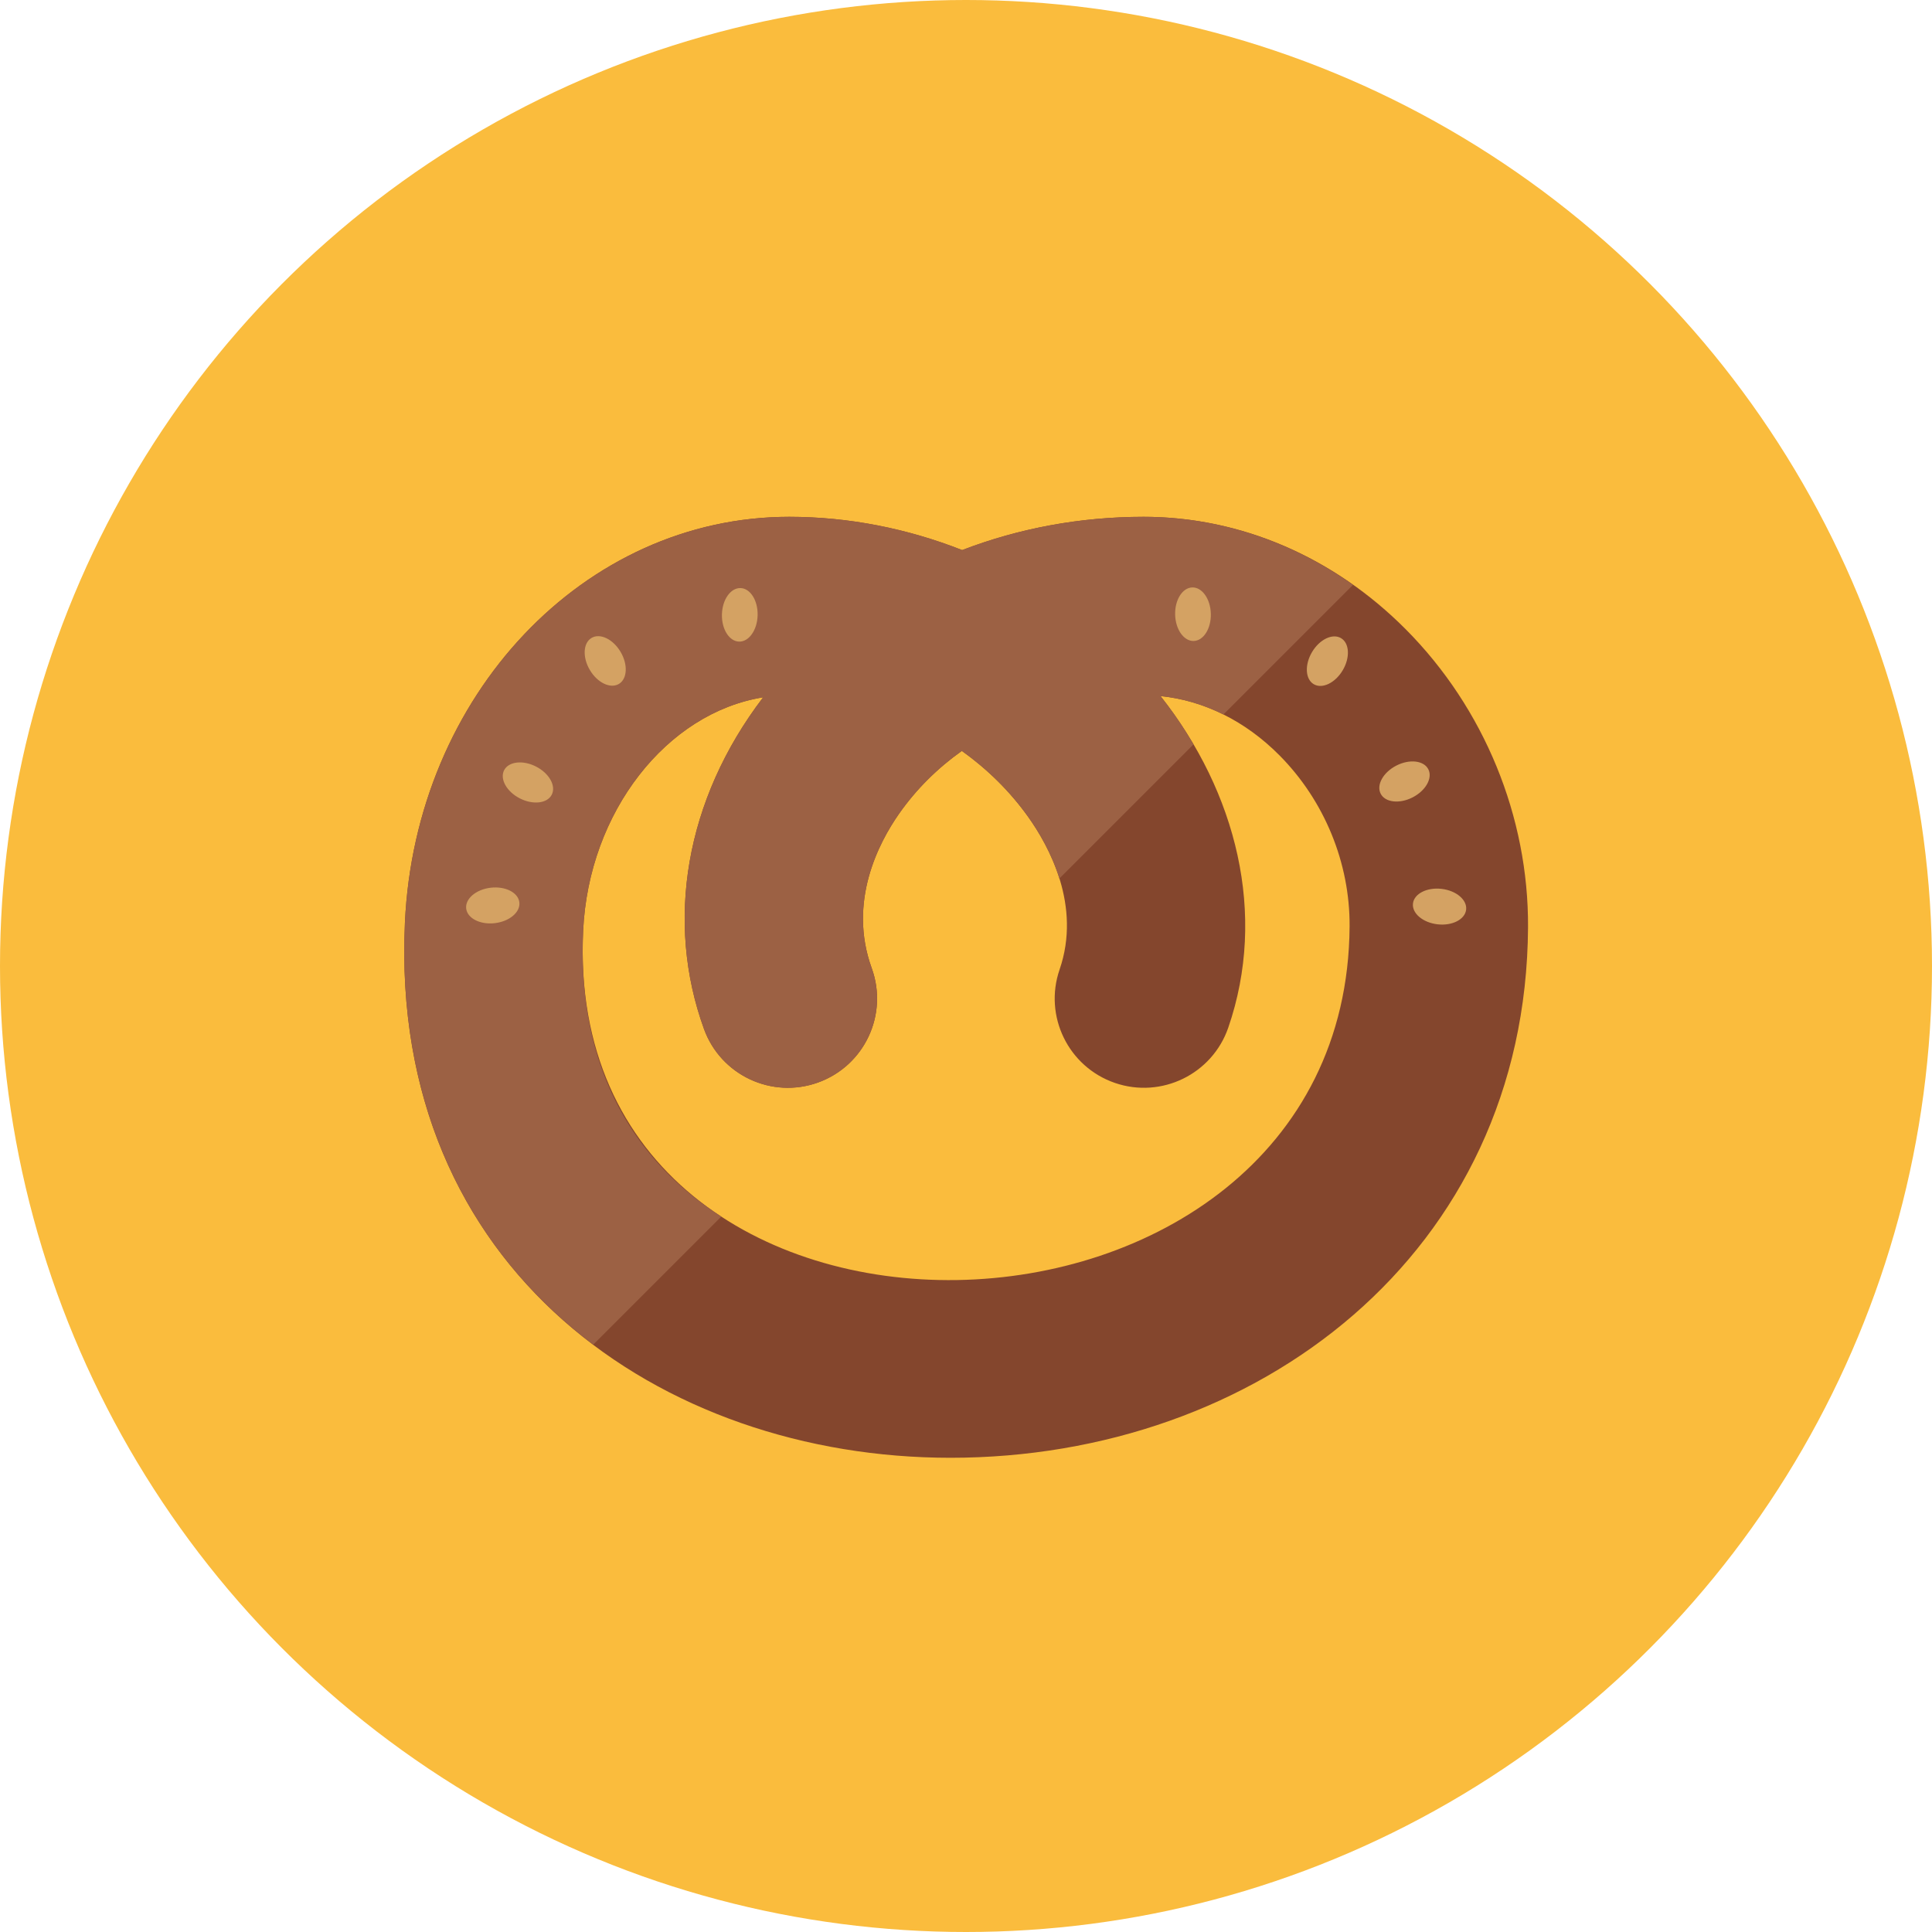 <?xml version="1.0" encoding="iso-8859-1"?>
<!-- Generator: Adobe Illustrator 17.1.0, SVG Export Plug-In . SVG Version: 6.00 Build 0)  -->
<!DOCTYPE svg PUBLIC "-//W3C//DTD SVG 1.0//EN" "http://www.w3.org/TR/2001/REC-SVG-20010904/DTD/svg10.dtd">
<svg version="1.0" xmlns="http://www.w3.org/2000/svg" xmlns:xlink="http://www.w3.org/1999/xlink" x="0px" y="0px" width="110px"
	 height="110px" viewBox="0 0 110 110" style="enable-background:new 0 0 110 110;" xml:space="preserve">
<g id="Artboard" style="display:none;">
	
		<rect x="-712.5" y="-418.5" style="display:inline;fill:#808080;stroke:#000000;stroke-miterlimit:10;" width="1392" height="1369"/>
</g>
<g id="R-Multicolor">
	<circle style="fill:#FABC3D;" cx="55" cy="55" r="55"/>
	<g>
		<g>
			<g>
				<path style="fill:#84462D;" d="M54.115,83c-16.462,0.001-31.97-10.702-31.061-30.463c0.595-12.96,10.208-23.112,21.884-23.112
					c3.377,0,6.725,0.666,9.843,1.894c3.208-1.234,6.709-1.894,10.329-1.894c5.521,0,10.824,2.276,14.933,6.41
					C84.502,40.321,87.037,46.504,87,52.8C86.888,71.393,71.55,83,54.115,83z M43.451,39.702c-5.474,0.877-9.938,6.507-10.25,13.301
					c-1.247,27.139,43.481,25.956,43.639-0.264c0.022-3.611-1.437-7.161-4.002-9.742c-1.935-1.947-4.307-3.12-6.763-3.365
					c4.329,5.477,6.08,12.423,3.858,18.876c-0.914,2.652-3.806,4.061-6.456,3.149c-2.653-0.914-4.062-3.804-3.149-6.456
					c1.25-3.628-0.584-7.004-1.789-8.692c-1.036-1.452-2.322-2.717-3.778-3.755c-1.39,0.988-2.599,2.188-3.567,3.568
					c-1.17,1.668-2.929,5.03-1.562,8.801c0.956,2.637-0.407,5.55-3.045,6.506c-2.639,0.956-5.551-0.408-6.506-3.045
					C37.865,52.472,39.005,45.526,43.451,39.702z"/>
			</g>
		</g>
		<g>
			<path style="fill:#9C6144;" d="M65.11,29.425c-3.621,0-7.121,0.66-10.329,1.894c-3.118-1.228-6.466-1.894-9.843-1.894
				c-11.676,0-21.289,10.152-21.884,23.112c-0.462,10.048,3.335,18.475,10.724,24.019l7.289-7.289
				c-3.864-2.466-8.279-7.267-7.865-16.263c0.312-6.793,4.775-12.424,10.25-13.301c-4.495,5.891-5.561,12.839-3.371,18.882
				c0.955,2.637,3.867,4.001,6.506,3.045c2.637-0.956,4.001-3.869,3.045-6.506c-1.366-3.771,0.392-7.133,1.562-8.801
				c0.968-1.381,2.178-2.58,3.568-3.568c1.456,1.038,2.743,2.302,3.778,3.755c0.587,0.823,1.322,2.049,1.778,3.508l7.635-7.635
				c-0.579-0.985-1.144-1.823-1.877-2.75c1.23,0.123,2.438,0.478,3.581,1.046l7.377-7.377C73.483,30.789,69.364,29.425,65.11,29.425
				z"/>
		</g>
		<g>
			<g>
				
					<ellipse transform="matrix(1 0.026 -0.026 1 0.94 -1.1)" style="fill:#D4A263;" cx="42.09" cy="35.012" rx="1.016" ry="1.524"/>
			</g>
		</g>
		<g>
			<g>
				
					<ellipse transform="matrix(0.86 -0.51 0.51 0.86 -14.377 22.837)" style="fill:#D4A263;" cx="34.464" cy="37.64" rx="1.016" ry="1.524"/>
			</g>
		</g>
		<g>
			<g>
				
					<ellipse transform="matrix(0.457 -0.89 0.89 0.457 -23.305 50.925)" style="fill:#D4A263;" cx="30.032" cy="44.538" rx="1.016" ry="1.524"/>
			</g>
		</g>
		<g>
			<g>
				
					<ellipse transform="matrix(-0.116 -0.993 0.993 -0.116 -19.893 85.422)" style="fill:#D4A263;" cx="28.085" cy="51.568" rx="1.016" ry="1.524"/>
			</g>
		</g>
		<g>
			<g>
				
					<ellipse transform="matrix(-1 0.026 -0.026 -1 136.766 68.216)" style="fill:#D4A263;" cx="67.932" cy="35.012" rx="1.016" ry="1.524"/>
			</g>
		</g>
		<g>
			<g>
				
					<ellipse transform="matrix(-0.86 -0.51 0.51 -0.86 121.359 108.549)" style="fill:#D4A263;" cx="75.558" cy="37.64" rx="1.016" ry="1.524"/>
			</g>
		</g>
		<g>
			<g>
				
					<ellipse transform="matrix(-0.457 -0.89 0.89 -0.457 76.883 136.04)" style="fill:#D4A263;" cx="79.991" cy="44.538" rx="1.016" ry="1.524"/>
			</g>
		</g>
		<g>
			<g>
				
					<ellipse transform="matrix(0.116 -0.993 0.993 0.116 21.25 127)" style="fill:#D4A263;" cx="81.938" cy="51.568" rx="1.016" ry="1.524"/>
			</g>
		</g>
	</g>
</g>
<g id="Multicolor" style="display:none;">
	<g style="display:inline;">
		<g>
			<g>
				<path style="fill:#84462D;" d="M54.115,83c-16.462,0.001-31.97-10.702-31.061-30.463c0.595-12.96,10.208-23.112,21.884-23.112
					c3.377,0,6.725,0.666,9.843,1.894c3.208-1.234,6.709-1.894,10.329-1.894c5.521,0,10.824,2.276,14.933,6.41
					C84.502,40.321,87.037,46.504,87,52.8C86.888,71.393,71.55,83,54.115,83z M43.451,39.702c-5.474,0.877-9.938,6.507-10.25,13.301
					c-1.247,27.139,43.481,25.956,43.639-0.264c0.022-3.611-1.437-7.161-4.002-9.742c-1.935-1.947-4.307-3.12-6.763-3.365
					c4.329,5.477,6.08,12.423,3.858,18.876c-0.914,2.652-3.806,4.061-6.456,3.149c-2.653-0.914-4.062-3.804-3.149-6.456
					c1.25-3.628-0.584-7.004-1.789-8.692c-1.036-1.452-2.322-2.717-3.778-3.755c-1.39,0.988-2.599,2.188-3.567,3.568
					c-1.17,1.668-2.929,5.03-1.562,8.801c0.956,2.637-0.407,5.55-3.045,6.506c-2.639,0.956-5.551-0.408-6.506-3.045
					C37.865,52.472,39.005,45.526,43.451,39.702z"/>
			</g>
		</g>
		<g>
			<path style="fill:#9C6144;" d="M65.11,29.425c-3.621,0-7.121,0.66-10.329,1.894c-3.118-1.228-6.466-1.894-9.843-1.894
				c-11.676,0-21.289,10.152-21.884,23.112c-0.462,10.048,3.335,18.475,10.724,24.019l7.289-7.289
				c-3.864-2.466-8.279-7.267-7.865-16.263c0.312-6.793,4.775-12.424,10.25-13.301c-4.495,5.891-5.561,12.839-3.371,18.882
				c0.955,2.637,3.867,4.001,6.506,3.045c2.637-0.956,4.001-3.869,3.045-6.506c-1.366-3.771,0.392-7.133,1.562-8.801
				c0.968-1.381,2.178-2.58,3.568-3.568c1.456,1.038,2.743,2.302,3.778,3.755c0.587,0.823,1.322,2.049,1.778,3.508l7.635-7.635
				c-0.579-0.985-1.144-1.823-1.877-2.75c1.23,0.123,2.438,0.478,3.581,1.046l7.377-7.377C73.483,30.789,69.364,29.425,65.11,29.425
				z"/>
		</g>
		<g>
			<g>
				
					<ellipse transform="matrix(1 0.026 -0.026 1 0.94 -1.1)" style="fill:#D4A263;" cx="42.09" cy="35.012" rx="1.016" ry="1.524"/>
			</g>
		</g>
		<g>
			<g>
				
					<ellipse transform="matrix(0.86 -0.51 0.51 0.86 -14.377 22.837)" style="fill:#D4A263;" cx="34.464" cy="37.64" rx="1.016" ry="1.524"/>
			</g>
		</g>
		<g>
			<g>
				
					<ellipse transform="matrix(0.457 -0.89 0.89 0.457 -23.305 50.925)" style="fill:#D4A263;" cx="30.032" cy="44.538" rx="1.016" ry="1.524"/>
			</g>
		</g>
		<g>
			<g>
				
					<ellipse transform="matrix(-0.116 -0.993 0.993 -0.116 -19.893 85.422)" style="fill:#D4A263;" cx="28.085" cy="51.568" rx="1.016" ry="1.524"/>
			</g>
		</g>
		<g>
			<g>
				
					<ellipse transform="matrix(-1 0.026 -0.026 -1 136.766 68.216)" style="fill:#D4A263;" cx="67.932" cy="35.012" rx="1.016" ry="1.524"/>
			</g>
		</g>
		<g>
			<g>
				
					<ellipse transform="matrix(-0.86 -0.51 0.51 -0.86 121.359 108.549)" style="fill:#D4A263;" cx="75.558" cy="37.64" rx="1.016" ry="1.524"/>
			</g>
		</g>
		<g>
			<g>
				
					<ellipse transform="matrix(-0.457 -0.89 0.89 -0.457 76.883 136.04)" style="fill:#D4A263;" cx="79.991" cy="44.538" rx="1.016" ry="1.524"/>
			</g>
		</g>
		<g>
			<g>
				
					<ellipse transform="matrix(0.116 -0.993 0.993 0.116 21.25 127)" style="fill:#D4A263;" cx="81.938" cy="51.568" rx="1.016" ry="1.524"/>
			</g>
		</g>
	</g>
</g>
<g id="Blue" style="display:none;">
	<g style="display:inline;">
		<g>
			<g>
				<path style="fill:#0081A1;" d="M54.115,83c-16.462,0.002-31.97-10.702-31.061-30.463c0.596-12.96,10.208-23.112,21.884-23.112
					c3.377,0,6.725,0.666,9.844,1.894c3.208-1.234,6.708-1.894,10.329-1.894c5.521,0,10.824,2.276,14.933,6.411
					c4.459,4.485,6.994,10.669,6.957,16.965C86.888,71.394,71.551,83,54.115,83z M43.451,39.702
					c-5.475,0.877-9.938,6.508-10.249,13.301c-1.247,27.139,43.481,25.956,43.639-0.264c0.021-3.61-1.437-7.161-4.003-9.742
					c-1.935-1.947-4.307-3.12-6.763-3.365c4.329,5.478,6.079,12.423,3.857,18.876c-0.914,2.652-3.806,4.061-6.456,3.149
					c-2.653-0.914-4.062-3.804-3.15-6.457c1.25-3.628-0.584-7.003-1.788-8.692c-1.036-1.452-2.322-2.718-3.778-3.755
					c-1.39,0.988-2.6,2.188-3.567,3.568c-1.171,1.668-2.929,5.03-1.562,8.801c0.956,2.637-0.407,5.55-3.045,6.506
					c-2.639,0.957-5.551-0.408-6.506-3.044C37.865,52.472,39.005,45.526,43.451,39.702z"/>
			</g>
		</g>
		<g>
			<path style="fill:#009FC7;" d="M65.11,29.425c-3.621,0-7.122,0.66-10.329,1.894c-3.119-1.228-6.467-1.894-9.844-1.894
				c-11.676,0-21.288,10.152-21.884,23.112c-0.462,10.048,3.335,18.475,10.724,24.019l7.289-7.289
				c-3.863-2.466-8.278-7.268-7.864-16.264c0.312-6.793,4.775-12.424,10.249-13.301c-4.495,5.891-5.561,12.839-3.371,18.882
				c0.955,2.637,3.867,4.001,6.506,3.044c2.638-0.956,4.001-3.869,3.045-6.506c-1.366-3.771,0.392-7.132,1.562-8.801
				c0.968-1.381,2.178-2.58,3.567-3.568c1.456,1.037,2.742,2.303,3.778,3.755c0.587,0.823,1.321,2.049,1.777,3.508l7.635-7.635
				c-0.579-0.985-1.144-1.823-1.876-2.75c1.229,0.123,2.438,0.478,3.58,1.046l7.377-7.377C73.483,30.789,69.364,29.425,65.11,29.425
				z"/>
		</g>
		<g>
			<g>
				
					<ellipse transform="matrix(1 0.026 -0.026 1 0.94 -1.1)" style="fill:#BBE7F2;" cx="42.09" cy="35.012" rx="1.016" ry="1.523"/>
			</g>
		</g>
		<g>
			<g>
				
					<ellipse transform="matrix(0.86 -0.51 0.51 0.86 -14.376 22.834)" style="fill:#BBE7F2;" cx="34.464" cy="37.64" rx="1.015" ry="1.524"/>
			</g>
		</g>
		<g>
			<g>
				
					<ellipse transform="matrix(0.457 -0.89 0.89 0.457 -23.305 50.921)" style="fill:#BBE7F2;" cx="30.032" cy="44.539" rx="1.016" ry="1.523"/>
			</g>
		</g>
		<g>
			<g>
				
					<ellipse transform="matrix(-0.115 -0.993 0.993 -0.115 -19.899 85.414)" style="fill:#BBE7F2;" cx="28.085" cy="51.568" rx="1.016" ry="1.524"/>
			</g>
		</g>
		<g>
			<g>
				
					<ellipse transform="matrix(-1 0.026 -0.026 -1 136.767 68.217)" style="fill:#BBE7F2;" cx="67.933" cy="35.012" rx="1.016" ry="1.523"/>
			</g>
		</g>
		<g>
			<g>
				
					<ellipse transform="matrix(-0.86 -0.51 0.51 -0.86 121.38 108.536)" style="fill:#BBE7F2;" cx="75.559" cy="37.64" rx="1.016" ry="1.524"/>
			</g>
		</g>
		<g>
			<g>
				
					<ellipse transform="matrix(-0.457 -0.89 0.89 -0.457 76.894 136.041)" style="fill:#BBE7F2;" cx="79.991" cy="44.539" rx="1.016" ry="1.524"/>
			</g>
		</g>
		<g>
			<g>
				
					<ellipse transform="matrix(0.115 -0.993 0.993 0.115 21.258 127.007)" style="fill:#BBE7F2;" cx="81.938" cy="51.568" rx="1.016" ry="1.524"/>
			</g>
		</g>
	</g>
</g>
<g id="R-Blue" style="display:none;">
	<circle style="display:inline;fill:#81D2EB;" cx="55" cy="55" r="55"/>
	<g style="display:inline;">
		<g>
			<g>
				<path style="fill:#0081A1;" d="M54.115,83c-16.462,0.001-31.97-10.702-31.061-30.463c0.596-12.96,10.208-23.112,21.884-23.112
					c3.377,0,6.725,0.666,9.844,1.894c3.208-1.234,6.708-1.894,10.329-1.894c5.521,0,10.824,2.276,14.933,6.411
					c4.459,4.485,6.994,10.669,6.957,16.965C86.888,71.394,71.551,83,54.115,83z M43.451,39.702
					c-5.475,0.877-9.938,6.508-10.249,13.301c-1.247,27.139,43.481,25.956,43.639-0.264c0.021-3.61-1.437-7.161-4.003-9.742
					c-1.935-1.947-4.307-3.12-6.763-3.365c4.329,5.478,6.079,12.423,3.857,18.876c-0.914,2.652-3.806,4.061-6.456,3.149
					c-2.653-0.914-4.062-3.804-3.15-6.457c1.25-3.628-0.584-7.003-1.788-8.692c-1.036-1.452-2.322-2.718-3.778-3.755
					c-1.39,0.988-2.6,2.188-3.567,3.568c-1.171,1.668-2.929,5.03-1.562,8.801c0.956,2.637-0.407,5.55-3.045,6.506
					c-2.639,0.957-5.551-0.408-6.506-3.044C37.865,52.472,39.005,45.526,43.451,39.702z"/>
			</g>
		</g>
		<g>
			<path style="fill:#009FC7;" d="M65.11,29.425c-3.621,0-7.122,0.66-10.329,1.894c-3.119-1.228-6.467-1.894-9.844-1.894
				c-11.676,0-21.288,10.152-21.884,23.112c-0.462,10.048,3.335,18.475,10.724,24.019l7.289-7.289
				c-3.863-2.466-8.278-7.268-7.864-16.264c0.312-6.793,4.775-12.424,10.249-13.301c-4.495,5.891-5.561,12.839-3.371,18.882
				c0.955,2.637,3.867,4.001,6.506,3.044c2.638-0.956,4.001-3.869,3.045-6.506c-1.366-3.771,0.392-7.132,1.562-8.801
				c0.968-1.381,2.178-2.58,3.567-3.568c1.456,1.037,2.742,2.303,3.778,3.755c0.587,0.823,1.321,2.049,1.777,3.508l7.635-7.635
				c-0.579-0.985-1.144-1.823-1.876-2.75c1.229,0.123,2.438,0.478,3.58,1.046l7.377-7.377C73.483,30.789,69.364,29.425,65.11,29.425
				z"/>
		</g>
		<g>
			<g>
				
					<ellipse transform="matrix(1 0.026 -0.026 1 0.94 -1.1)" style="fill:#BBE7F2;" cx="42.09" cy="35.012" rx="1.016" ry="1.523"/>
			</g>
		</g>
		<g>
			<g>
				
					<ellipse transform="matrix(0.86 -0.51 0.51 0.86 -14.376 22.834)" style="fill:#BBE7F2;" cx="34.464" cy="37.64" rx="1.015" ry="1.524"/>
			</g>
		</g>
		<g>
			<g>
				
					<ellipse transform="matrix(0.457 -0.89 0.89 0.457 -23.305 50.921)" style="fill:#BBE7F2;" cx="30.032" cy="44.539" rx="1.016" ry="1.523"/>
			</g>
		</g>
		<g>
			<g>
				
					<ellipse transform="matrix(-0.115 -0.993 0.993 -0.115 -19.899 85.414)" style="fill:#BBE7F2;" cx="28.085" cy="51.568" rx="1.016" ry="1.524"/>
			</g>
		</g>
		<g>
			<g>
				
					<ellipse transform="matrix(-1 0.026 -0.026 -1 136.767 68.217)" style="fill:#BBE7F2;" cx="67.933" cy="35.012" rx="1.016" ry="1.523"/>
			</g>
		</g>
		<g>
			<g>
				
					<ellipse transform="matrix(-0.86 -0.51 0.51 -0.86 121.38 108.536)" style="fill:#BBE7F2;" cx="75.559" cy="37.64" rx="1.016" ry="1.524"/>
			</g>
		</g>
		<g>
			<g>
				
					<ellipse transform="matrix(-0.457 -0.89 0.89 -0.457 76.894 136.041)" style="fill:#BBE7F2;" cx="79.991" cy="44.539" rx="1.016" ry="1.524"/>
			</g>
		</g>
		<g>
			<g>
				
					<ellipse transform="matrix(0.115 -0.993 0.993 0.115 21.258 127.007)" style="fill:#BBE7F2;" cx="81.938" cy="51.568" rx="1.016" ry="1.524"/>
			</g>
		</g>
	</g>
</g>
<g id="Green" style="display:none;">
	<g style="display:inline;">
		<g>
			<g>
				<path style="fill:#009687;" d="M54.115,83c-16.462,0.002-31.97-10.702-31.061-30.463c0.596-12.96,10.208-23.112,21.884-23.112
					c3.377,0,6.725,0.666,9.844,1.894c3.208-1.234,6.708-1.894,10.329-1.894c5.521,0,10.824,2.276,14.933,6.411
					c4.459,4.485,6.994,10.669,6.957,16.965C86.888,71.394,71.551,83,54.115,83z M43.451,39.702
					c-5.475,0.877-9.938,6.508-10.249,13.301c-1.247,27.139,43.48,25.956,43.639-0.264c0.021-3.61-1.437-7.161-4.003-9.742
					c-1.935-1.947-4.307-3.12-6.763-3.365c4.329,5.478,6.079,12.423,3.857,18.876c-0.914,2.652-3.806,4.061-6.456,3.149
					c-2.653-0.914-4.062-3.804-3.15-6.457c1.25-3.628-0.584-7.003-1.788-8.692c-1.036-1.452-2.322-2.718-3.778-3.755
					c-1.39,0.988-2.6,2.188-3.567,3.568c-1.171,1.668-2.929,5.03-1.562,8.801c0.956,2.637-0.407,5.55-3.045,6.506
					c-2.639,0.957-5.551-0.408-6.506-3.044C37.865,52.472,39.005,45.526,43.451,39.702z"/>
			</g>
		</g>
		<g>
			<path style="fill:#00B8A5;" d="M65.11,29.425c-3.621,0-7.122,0.66-10.329,1.894c-3.119-1.228-6.467-1.894-9.844-1.894
				c-11.676,0-21.288,10.152-21.884,23.112c-0.462,10.048,3.335,18.475,10.724,24.019l7.289-7.289
				c-3.863-2.466-8.278-7.268-7.864-16.264c0.312-6.793,4.775-12.424,10.249-13.301c-4.495,5.891-5.561,12.839-3.371,18.882
				c0.955,2.637,3.867,4.001,6.506,3.044c2.638-0.956,4.001-3.869,3.045-6.506c-1.366-3.771,0.392-7.132,1.562-8.801
				c0.968-1.381,2.178-2.58,3.567-3.568c1.456,1.037,2.742,2.303,3.778,3.755c0.587,0.823,1.321,2.049,1.777,3.508l7.635-7.635
				c-0.579-0.985-1.144-1.823-1.876-2.75c1.229,0.123,2.438,0.478,3.58,1.046l7.377-7.377C73.483,30.789,69.364,29.425,65.11,29.425
				z"/>
		</g>
		<g>
			<g>
				
					<ellipse transform="matrix(1 0.026 -0.026 1 0.94 -1.1)" style="fill:#AAF0E9;" cx="42.09" cy="35.012" rx="1.016" ry="1.523"/>
			</g>
		</g>
		<g>
			<g>
				
					<ellipse transform="matrix(0.86 -0.51 0.51 0.86 -14.376 22.834)" style="fill:#AAF0E9;" cx="34.464" cy="37.64" rx="1.015" ry="1.524"/>
			</g>
		</g>
		<g>
			<g>
				
					<ellipse transform="matrix(0.457 -0.89 0.89 0.457 -23.305 50.921)" style="fill:#AAF0E9;" cx="30.032" cy="44.539" rx="1.016" ry="1.523"/>
			</g>
		</g>
		<g>
			<g>
				
					<ellipse transform="matrix(-0.115 -0.993 0.993 -0.115 -19.899 85.414)" style="fill:#AAF0E9;" cx="28.085" cy="51.568" rx="1.016" ry="1.524"/>
			</g>
		</g>
		<g>
			<g>
				
					<ellipse transform="matrix(-1 0.026 -0.026 -1 136.767 68.217)" style="fill:#AAF0E9;" cx="67.933" cy="35.012" rx="1.016" ry="1.523"/>
			</g>
		</g>
		<g>
			<g>
				
					<ellipse transform="matrix(-0.86 -0.51 0.51 -0.86 121.38 108.536)" style="fill:#AAF0E9;" cx="75.559" cy="37.64" rx="1.016" ry="1.524"/>
			</g>
		</g>
		<g>
			<g>
				
					<ellipse transform="matrix(-0.457 -0.89 0.89 -0.457 76.894 136.041)" style="fill:#AAF0E9;" cx="79.991" cy="44.539" rx="1.016" ry="1.524"/>
			</g>
		</g>
		<g>
			<g>
				
					<ellipse transform="matrix(0.115 -0.993 0.993 0.115 21.258 127.007)" style="fill:#AAF0E9;" cx="81.938" cy="51.568" rx="1.016" ry="1.524"/>
			</g>
		</g>
	</g>
</g>
<g id="R-Green" style="display:none;">
	<circle style="display:inline;fill:#77E0C4;" cx="55" cy="55" r="55"/>
	<g style="display:inline;">
		<g>
			<g>
				<path style="fill:#009687;" d="M54.115,83c-16.462,0.002-31.97-10.702-31.062-30.463c0.596-12.96,10.208-23.112,21.884-23.112
					c3.377,0,6.725,0.666,9.844,1.894c3.208-1.234,6.708-1.894,10.329-1.894c5.521,0,10.824,2.276,14.933,6.411
					c4.459,4.485,6.994,10.669,6.957,16.965C86.888,71.394,71.551,83,54.115,83z M43.451,39.702
					c-5.475,0.877-9.938,6.508-10.249,13.301c-1.247,27.139,43.481,25.956,43.639-0.264c0.021-3.61-1.437-7.161-4.003-9.742
					c-1.935-1.947-4.307-3.12-6.763-3.365c4.329,5.478,6.079,12.423,3.857,18.876c-0.914,2.652-3.806,4.061-6.456,3.149
					c-2.653-0.914-4.062-3.804-3.15-6.457c1.25-3.628-0.584-7.003-1.788-8.692c-1.036-1.452-2.322-2.718-3.778-3.755
					c-1.39,0.988-2.6,2.188-3.567,3.568c-1.171,1.668-2.929,5.03-1.562,8.801c0.956,2.637-0.407,5.55-3.045,6.506
					c-2.639,0.957-5.551-0.408-6.506-3.044C37.865,52.472,39.005,45.526,43.451,39.702z"/>
			</g>
		</g>
		<g>
			<path style="fill:#00B8A5;" d="M65.11,29.425c-3.621,0-7.122,0.66-10.329,1.894c-3.119-1.228-6.467-1.894-9.844-1.894
				c-11.676,0-21.288,10.152-21.884,23.112c-0.462,10.048,3.335,18.475,10.724,24.019l7.289-7.289
				c-3.863-2.466-8.278-7.268-7.864-16.264c0.312-6.793,4.775-12.424,10.249-13.301c-4.495,5.891-5.561,12.839-3.371,18.882
				c0.955,2.637,3.867,4.001,6.506,3.044c2.638-0.956,4.001-3.869,3.045-6.506c-1.366-3.771,0.392-7.132,1.562-8.801
				c0.968-1.381,2.178-2.58,3.567-3.568c1.456,1.037,2.742,2.303,3.778,3.755c0.587,0.823,1.321,2.049,1.777,3.508l7.635-7.635
				c-0.579-0.985-1.144-1.823-1.876-2.75c1.229,0.123,2.438,0.478,3.58,1.046l7.377-7.377C73.483,30.789,69.364,29.425,65.11,29.425
				z"/>
		</g>
		<g>
			<g>
				
					<ellipse transform="matrix(1 0.026 -0.026 1 0.94 -1.1)" style="fill:#AAF0E9;" cx="42.09" cy="35.012" rx="1.016" ry="1.523"/>
			</g>
		</g>
		<g>
			<g>
				
					<ellipse transform="matrix(0.86 -0.51 0.51 0.86 -14.376 22.834)" style="fill:#AAF0E9;" cx="34.464" cy="37.64" rx="1.015" ry="1.524"/>
			</g>
		</g>
		<g>
			<g>
				
					<ellipse transform="matrix(0.457 -0.89 0.89 0.457 -23.305 50.921)" style="fill:#AAF0E9;" cx="30.032" cy="44.539" rx="1.016" ry="1.523"/>
			</g>
		</g>
		<g>
			<g>
				
					<ellipse transform="matrix(-0.115 -0.993 0.993 -0.115 -19.899 85.414)" style="fill:#AAF0E9;" cx="28.085" cy="51.568" rx="1.016" ry="1.524"/>
			</g>
		</g>
		<g>
			<g>
				
					<ellipse transform="matrix(-1 0.026 -0.026 -1 136.767 68.217)" style="fill:#AAF0E9;" cx="67.933" cy="35.012" rx="1.016" ry="1.523"/>
			</g>
		</g>
		<g>
			<g>
				
					<ellipse transform="matrix(-0.86 -0.51 0.51 -0.86 121.38 108.536)" style="fill:#AAF0E9;" cx="75.559" cy="37.64" rx="1.016" ry="1.524"/>
			</g>
		</g>
		<g>
			<g>
				
					<ellipse transform="matrix(-0.457 -0.89 0.89 -0.457 76.894 136.041)" style="fill:#AAF0E9;" cx="79.991" cy="44.539" rx="1.016" ry="1.524"/>
			</g>
		</g>
		<g>
			<g>
				
					<ellipse transform="matrix(0.115 -0.993 0.993 0.115 21.258 127.007)" style="fill:#AAF0E9;" cx="81.938" cy="51.568" rx="1.016" ry="1.524"/>
			</g>
		</g>
	</g>
</g>
<g id="Red" style="display:none;">
	<g style="display:inline;">
		<g>
			<g>
				<path style="fill:#C23023;" d="M54.115,83c-16.462,0.002-31.97-10.702-31.062-30.463c0.596-12.96,10.208-23.112,21.884-23.112
					c3.377,0,6.725,0.666,9.844,1.894c3.208-1.234,6.708-1.894,10.329-1.894c5.521,0,10.824,2.276,14.933,6.411
					c4.459,4.485,6.994,10.669,6.957,16.965C86.888,71.394,71.551,83,54.115,83z M43.451,39.702
					c-5.475,0.877-9.938,6.508-10.249,13.301c-1.247,27.139,43.48,25.956,43.639-0.264c0.022-3.61-1.437-7.161-4.003-9.742
					c-1.935-1.947-4.307-3.12-6.763-3.365c4.329,5.478,6.079,12.423,3.857,18.876c-0.914,2.652-3.806,4.061-6.456,3.149
					c-2.653-0.914-4.062-3.804-3.149-6.457c1.25-3.628-0.584-7.003-1.788-8.692c-1.036-1.452-2.322-2.718-3.778-3.755
					c-1.39,0.988-2.6,2.188-3.567,3.568c-1.171,1.668-2.929,5.03-1.562,8.801c0.956,2.637-0.407,5.55-3.045,6.506
					c-2.639,0.957-5.551-0.408-6.506-3.044C37.865,52.472,39.005,45.526,43.451,39.702z"/>
			</g>
		</g>
		<g>
			<path style="fill:#E54B44;" d="M65.11,29.425c-3.621,0-7.122,0.66-10.329,1.894c-3.119-1.228-6.467-1.894-9.844-1.894
				c-11.676,0-21.288,10.152-21.884,23.112c-0.462,10.048,3.335,18.475,10.724,24.019l7.289-7.289
				c-3.863-2.466-8.278-7.268-7.864-16.264c0.312-6.793,4.775-12.424,10.249-13.301c-4.495,5.891-5.561,12.839-3.371,18.882
				c0.955,2.637,3.867,4.001,6.506,3.044c2.638-0.956,4.001-3.869,3.045-6.506c-1.366-3.771,0.392-7.132,1.562-8.801
				c0.968-1.381,2.178-2.58,3.567-3.568c1.456,1.037,2.742,2.303,3.778,3.755c0.587,0.823,1.321,2.049,1.777,3.508l7.635-7.635
				c-0.579-0.985-1.144-1.823-1.876-2.75c1.229,0.123,2.438,0.478,3.58,1.046l7.377-7.377C73.483,30.789,69.364,29.425,65.11,29.425
				z"/>
		</g>
		<g>
			<g>
				
					<ellipse transform="matrix(1 0.026 -0.026 1 0.94 -1.1)" style="fill:#FFD7D4;" cx="42.09" cy="35.012" rx="1.016" ry="1.523"/>
			</g>
		</g>
		<g>
			<g>
				
					<ellipse transform="matrix(0.86 -0.51 0.51 0.86 -14.376 22.834)" style="fill:#FFD7D4;" cx="34.464" cy="37.64" rx="1.015" ry="1.524"/>
			</g>
		</g>
		<g>
			<g>
				
					<ellipse transform="matrix(0.457 -0.89 0.89 0.457 -23.305 50.921)" style="fill:#FFD7D4;" cx="30.032" cy="44.539" rx="1.016" ry="1.523"/>
			</g>
		</g>
		<g>
			<g>
				
					<ellipse transform="matrix(-0.115 -0.993 0.993 -0.115 -19.899 85.414)" style="fill:#FFD7D4;" cx="28.085" cy="51.568" rx="1.016" ry="1.524"/>
			</g>
		</g>
		<g>
			<g>
				
					<ellipse transform="matrix(-1 0.026 -0.026 -1 136.767 68.217)" style="fill:#FFD7D4;" cx="67.933" cy="35.012" rx="1.016" ry="1.523"/>
			</g>
		</g>
		<g>
			<g>
				
					<ellipse transform="matrix(-0.86 -0.51 0.51 -0.86 121.379 108.536)" style="fill:#FFD7D4;" cx="75.559" cy="37.64" rx="1.016" ry="1.524"/>
			</g>
		</g>
		<g>
			<g>
				
					<ellipse transform="matrix(-0.457 -0.89 0.89 -0.457 76.895 136.041)" style="fill:#FFD7D4;" cx="79.991" cy="44.539" rx="1.016" ry="1.524"/>
			</g>
		</g>
		<g>
			<g>
				
					<ellipse transform="matrix(0.115 -0.993 0.993 0.115 21.258 127.007)" style="fill:#FFD7D4;" cx="81.938" cy="51.568" rx="1.016" ry="1.524"/>
			</g>
		</g>
	</g>
</g>
<g id="R-Red" style="display:none;">
	<circle style="display:inline;fill:#FABBAF;" cx="55" cy="55" r="55"/>
	<g style="display:inline;">
		<g>
			<g>
				<path style="fill:#C23023;" d="M54.115,83c-16.462,0.002-31.97-10.702-31.062-30.463c0.596-12.96,10.208-23.112,21.884-23.112
					c3.377,0,6.725,0.666,9.844,1.894c3.208-1.234,6.708-1.894,10.329-1.894c5.521,0,10.824,2.276,14.933,6.411
					c4.459,4.485,6.994,10.669,6.957,16.965C86.888,71.394,71.551,83,54.115,83z M43.451,39.702
					c-5.475,0.877-9.938,6.508-10.249,13.301c-1.247,27.139,43.48,25.956,43.639-0.264c0.022-3.61-1.437-7.161-4.003-9.742
					c-1.935-1.947-4.307-3.12-6.763-3.365c4.329,5.478,6.079,12.423,3.857,18.876c-0.914,2.652-3.806,4.061-6.456,3.149
					c-2.653-0.914-4.062-3.804-3.149-6.457c1.25-3.628-0.584-7.003-1.788-8.692c-1.036-1.452-2.322-2.718-3.778-3.755
					c-1.39,0.988-2.6,2.188-3.567,3.568c-1.171,1.668-2.929,5.03-1.562,8.801c0.956,2.637-0.407,5.55-3.045,6.506
					c-2.639,0.957-5.551-0.408-6.506-3.044C37.865,52.472,39.005,45.526,43.451,39.702z"/>
			</g>
		</g>
		<g>
			<path style="fill:#E54B44;" d="M65.11,29.425c-3.621,0-7.122,0.66-10.329,1.894c-3.119-1.228-6.467-1.894-9.844-1.894
				c-11.676,0-21.288,10.152-21.884,23.112c-0.462,10.048,3.335,18.475,10.724,24.019l7.289-7.289
				c-3.863-2.466-8.278-7.268-7.864-16.264c0.312-6.793,4.775-12.424,10.249-13.301c-4.495,5.891-5.561,12.839-3.371,18.882
				c0.955,2.637,3.867,4.001,6.506,3.044c2.638-0.956,4.001-3.869,3.045-6.506c-1.366-3.771,0.392-7.132,1.562-8.801
				c0.968-1.381,2.178-2.58,3.567-3.568c1.456,1.037,2.742,2.303,3.778,3.755c0.587,0.823,1.321,2.049,1.777,3.508l7.635-7.635
				c-0.579-0.985-1.144-1.823-1.876-2.75c1.229,0.123,2.438,0.478,3.58,1.046l7.377-7.377C73.483,30.789,69.364,29.425,65.11,29.425
				z"/>
		</g>
		<g>
			<g>
				
					<ellipse transform="matrix(1 0.026 -0.026 1 0.94 -1.1)" style="fill:#FFD7D4;" cx="42.09" cy="35.012" rx="1.016" ry="1.523"/>
			</g>
		</g>
		<g>
			<g>
				
					<ellipse transform="matrix(0.86 -0.51 0.51 0.86 -14.376 22.834)" style="fill:#FFD7D4;" cx="34.464" cy="37.64" rx="1.015" ry="1.524"/>
			</g>
		</g>
		<g>
			<g>
				
					<ellipse transform="matrix(0.457 -0.89 0.89 0.457 -23.305 50.921)" style="fill:#FFD7D4;" cx="30.032" cy="44.539" rx="1.016" ry="1.523"/>
			</g>
		</g>
		<g>
			<g>
				
					<ellipse transform="matrix(-0.115 -0.993 0.993 -0.115 -19.899 85.414)" style="fill:#FFD7D4;" cx="28.085" cy="51.568" rx="1.016" ry="1.524"/>
			</g>
		</g>
		<g>
			<g>
				
					<ellipse transform="matrix(-1 0.026 -0.026 -1 136.767 68.217)" style="fill:#FFD7D4;" cx="67.933" cy="35.012" rx="1.016" ry="1.523"/>
			</g>
		</g>
		<g>
			<g>
				
					<ellipse transform="matrix(-0.86 -0.51 0.51 -0.86 121.379 108.536)" style="fill:#FFD7D4;" cx="75.559" cy="37.64" rx="1.016" ry="1.524"/>
			</g>
		</g>
		<g>
			<g>
				
					<ellipse transform="matrix(-0.457 -0.89 0.89 -0.457 76.895 136.041)" style="fill:#FFD7D4;" cx="79.991" cy="44.539" rx="1.016" ry="1.524"/>
			</g>
		</g>
		<g>
			<g>
				
					<ellipse transform="matrix(0.115 -0.993 0.993 0.115 21.258 127.007)" style="fill:#FFD7D4;" cx="81.938" cy="51.568" rx="1.016" ry="1.524"/>
			</g>
		</g>
	</g>
</g>
<g id="Yellow" style="display:none;">
	<g style="display:inline;">
		<g>
			<g>
				<path style="fill:#E07000;" d="M54.115,83c-16.462,0.002-31.97-10.702-31.062-30.463c0.596-12.96,10.208-23.112,21.884-23.112
					c3.377,0,6.725,0.666,9.844,1.894c3.208-1.234,6.708-1.894,10.329-1.894c5.521,0,10.824,2.276,14.933,6.411
					c4.459,4.485,6.994,10.669,6.957,16.965C86.888,71.394,71.551,83,54.115,83z M43.451,39.702
					c-5.475,0.877-9.938,6.508-10.249,13.301c-1.247,27.139,43.481,25.956,43.639-0.264c0.021-3.61-1.437-7.161-4.003-9.742
					c-1.935-1.947-4.307-3.12-6.763-3.365c4.329,5.478,6.079,12.423,3.857,18.876c-0.914,2.652-3.806,4.061-6.456,3.149
					c-2.653-0.914-4.062-3.804-3.15-6.457c1.25-3.628-0.584-7.003-1.788-8.692c-1.036-1.452-2.322-2.718-3.778-3.755
					c-1.39,0.988-2.6,2.188-3.567,3.568c-1.171,1.668-2.929,5.03-1.562,8.801c0.956,2.637-0.407,5.55-3.045,6.506
					c-2.639,0.957-5.551-0.408-6.506-3.044C37.865,52.472,39.005,45.526,43.451,39.702z"/>
			</g>
		</g>
		<g>
			<path style="fill:#FA9200;" d="M65.11,29.425c-3.621,0-7.122,0.66-10.329,1.894c-3.119-1.228-6.467-1.894-9.844-1.894
				c-11.676,0-21.288,10.152-21.884,23.112c-0.462,10.048,3.335,18.475,10.724,24.019l7.289-7.289
				c-3.863-2.466-8.278-7.268-7.864-16.264c0.312-6.793,4.775-12.424,10.249-13.301c-4.495,5.891-5.561,12.839-3.371,18.882
				c0.955,2.637,3.867,4.001,6.506,3.044c2.638-0.956,4.001-3.869,3.045-6.506c-1.366-3.771,0.392-7.132,1.562-8.801
				c0.968-1.381,2.178-2.58,3.567-3.568c1.456,1.037,2.742,2.303,3.778,3.755c0.587,0.823,1.321,2.049,1.777,3.508l7.635-7.635
				c-0.579-0.985-1.144-1.823-1.876-2.75c1.229,0.123,2.438,0.478,3.58,1.046l7.377-7.377C73.483,30.789,69.364,29.425,65.11,29.425
				z"/>
		</g>
		<g>
			<g>
				
					<ellipse transform="matrix(1 0.026 -0.026 1 0.94 -1.1)" style="fill:#FFE9A1;" cx="42.09" cy="35.012" rx="1.016" ry="1.523"/>
			</g>
		</g>
		<g>
			<g>
				
					<ellipse transform="matrix(0.86 -0.51 0.51 0.86 -14.376 22.834)" style="fill:#FFE9A1;" cx="34.464" cy="37.64" rx="1.015" ry="1.524"/>
			</g>
		</g>
		<g>
			<g>
				
					<ellipse transform="matrix(0.457 -0.89 0.89 0.457 -23.305 50.921)" style="fill:#FFE9A1;" cx="30.032" cy="44.539" rx="1.016" ry="1.523"/>
			</g>
		</g>
		<g>
			<g>
				
					<ellipse transform="matrix(-0.115 -0.993 0.993 -0.115 -19.899 85.414)" style="fill:#FFE9A1;" cx="28.085" cy="51.568" rx="1.016" ry="1.524"/>
			</g>
		</g>
		<g>
			<g>
				
					<ellipse transform="matrix(-1 0.026 -0.026 -1 136.767 68.217)" style="fill:#FFE9A1;" cx="67.933" cy="35.012" rx="1.016" ry="1.523"/>
			</g>
		</g>
		<g>
			<g>
				
					<ellipse transform="matrix(-0.86 -0.51 0.51 -0.86 121.38 108.536)" style="fill:#FFE9A1;" cx="75.559" cy="37.64" rx="1.016" ry="1.524"/>
			</g>
		</g>
		<g>
			<g>
				
					<ellipse transform="matrix(-0.457 -0.89 0.89 -0.457 76.894 136.041)" style="fill:#FFE9A1;" cx="79.991" cy="44.539" rx="1.016" ry="1.524"/>
			</g>
		</g>
		<g>
			<g>
				
					<ellipse transform="matrix(0.115 -0.993 0.993 0.115 21.258 127.007)" style="fill:#FFE9A1;" cx="81.938" cy="51.568" rx="1.016" ry="1.524"/>
			</g>
		</g>
	</g>
</g>
<g id="R-Yellow" style="display:none;">
	<circle style="display:inline;fill:#FFD75E;" cx="55" cy="55" r="55"/>
	<g style="display:inline;">
		<g>
			<g>
				<path style="fill:#E07000;" d="M54.115,83c-16.462,0.002-31.97-10.702-31.061-30.463c0.596-12.96,10.208-23.112,21.884-23.112
					c3.377,0,6.725,0.666,9.844,1.894c3.208-1.234,6.708-1.894,10.329-1.894c5.521,0,10.824,2.276,14.933,6.411
					c4.459,4.485,6.994,10.669,6.957,16.965C86.888,71.394,71.551,83,54.115,83z M43.451,39.702
					c-5.475,0.877-9.938,6.508-10.249,13.301c-1.247,27.139,43.48,25.956,43.639-0.264c0.021-3.61-1.437-7.161-4.003-9.742
					c-1.935-1.947-4.307-3.12-6.763-3.365c4.329,5.478,6.079,12.423,3.857,18.876c-0.914,2.652-3.806,4.061-6.456,3.149
					c-2.653-0.914-4.062-3.804-3.15-6.457c1.25-3.628-0.584-7.003-1.788-8.692c-1.036-1.452-2.322-2.718-3.778-3.755
					c-1.39,0.988-2.6,2.188-3.567,3.568c-1.171,1.668-2.929,5.03-1.562,8.801c0.956,2.637-0.407,5.55-3.045,6.506
					c-2.639,0.957-5.551-0.408-6.506-3.044C37.865,52.472,39.005,45.526,43.451,39.702z"/>
			</g>
		</g>
		<g>
			<path style="fill:#FA9200;" d="M65.11,29.425c-3.621,0-7.122,0.66-10.329,1.894c-3.119-1.228-6.467-1.894-9.844-1.894
				c-11.676,0-21.288,10.152-21.884,23.112c-0.462,10.048,3.335,18.475,10.724,24.019l7.289-7.289
				c-3.863-2.466-8.278-7.268-7.864-16.264c0.312-6.793,4.775-12.424,10.249-13.301c-4.495,5.891-5.561,12.839-3.371,18.882
				c0.955,2.637,3.867,4.001,6.506,3.044c2.638-0.956,4.001-3.869,3.045-6.506c-1.366-3.771,0.392-7.132,1.562-8.801
				c0.968-1.381,2.178-2.58,3.567-3.568c1.456,1.037,2.742,2.303,3.778,3.755c0.587,0.823,1.321,2.049,1.777,3.508l7.635-7.635
				c-0.579-0.985-1.144-1.823-1.876-2.75c1.229,0.123,2.438,0.478,3.58,1.046l7.377-7.377C73.483,30.789,69.364,29.425,65.11,29.425
				z"/>
		</g>
		<g>
			<g>
				
					<ellipse transform="matrix(1 0.026 -0.026 1 0.94 -1.1)" style="fill:#FFE9A1;" cx="42.09" cy="35.012" rx="1.016" ry="1.523"/>
			</g>
		</g>
		<g>
			<g>
				
					<ellipse transform="matrix(0.86 -0.51 0.51 0.86 -14.376 22.834)" style="fill:#FFE9A1;" cx="34.464" cy="37.64" rx="1.015" ry="1.524"/>
			</g>
		</g>
		<g>
			<g>
				
					<ellipse transform="matrix(0.457 -0.89 0.89 0.457 -23.305 50.921)" style="fill:#FFE9A1;" cx="30.032" cy="44.539" rx="1.016" ry="1.523"/>
			</g>
		</g>
		<g>
			<g>
				
					<ellipse transform="matrix(-0.115 -0.993 0.993 -0.115 -19.899 85.414)" style="fill:#FFE9A1;" cx="28.085" cy="51.568" rx="1.016" ry="1.524"/>
			</g>
		</g>
		<g>
			<g>
				
					<ellipse transform="matrix(-1 0.026 -0.026 -1 136.767 68.217)" style="fill:#FFE9A1;" cx="67.933" cy="35.012" rx="1.016" ry="1.523"/>
			</g>
		</g>
		<g>
			<g>
				
					<ellipse transform="matrix(-0.86 -0.51 0.51 -0.86 121.38 108.536)" style="fill:#FFE9A1;" cx="75.559" cy="37.64" rx="1.016" ry="1.524"/>
			</g>
		</g>
		<g>
			<g>
				
					<ellipse transform="matrix(-0.457 -0.89 0.89 -0.457 76.894 136.041)" style="fill:#FFE9A1;" cx="79.991" cy="44.539" rx="1.016" ry="1.524"/>
			</g>
		</g>
		<g>
			<g>
				
					<ellipse transform="matrix(0.115 -0.993 0.993 0.115 21.258 127.007)" style="fill:#FFE9A1;" cx="81.938" cy="51.568" rx="1.016" ry="1.524"/>
			</g>
		</g>
	</g>
</g>
</svg>
